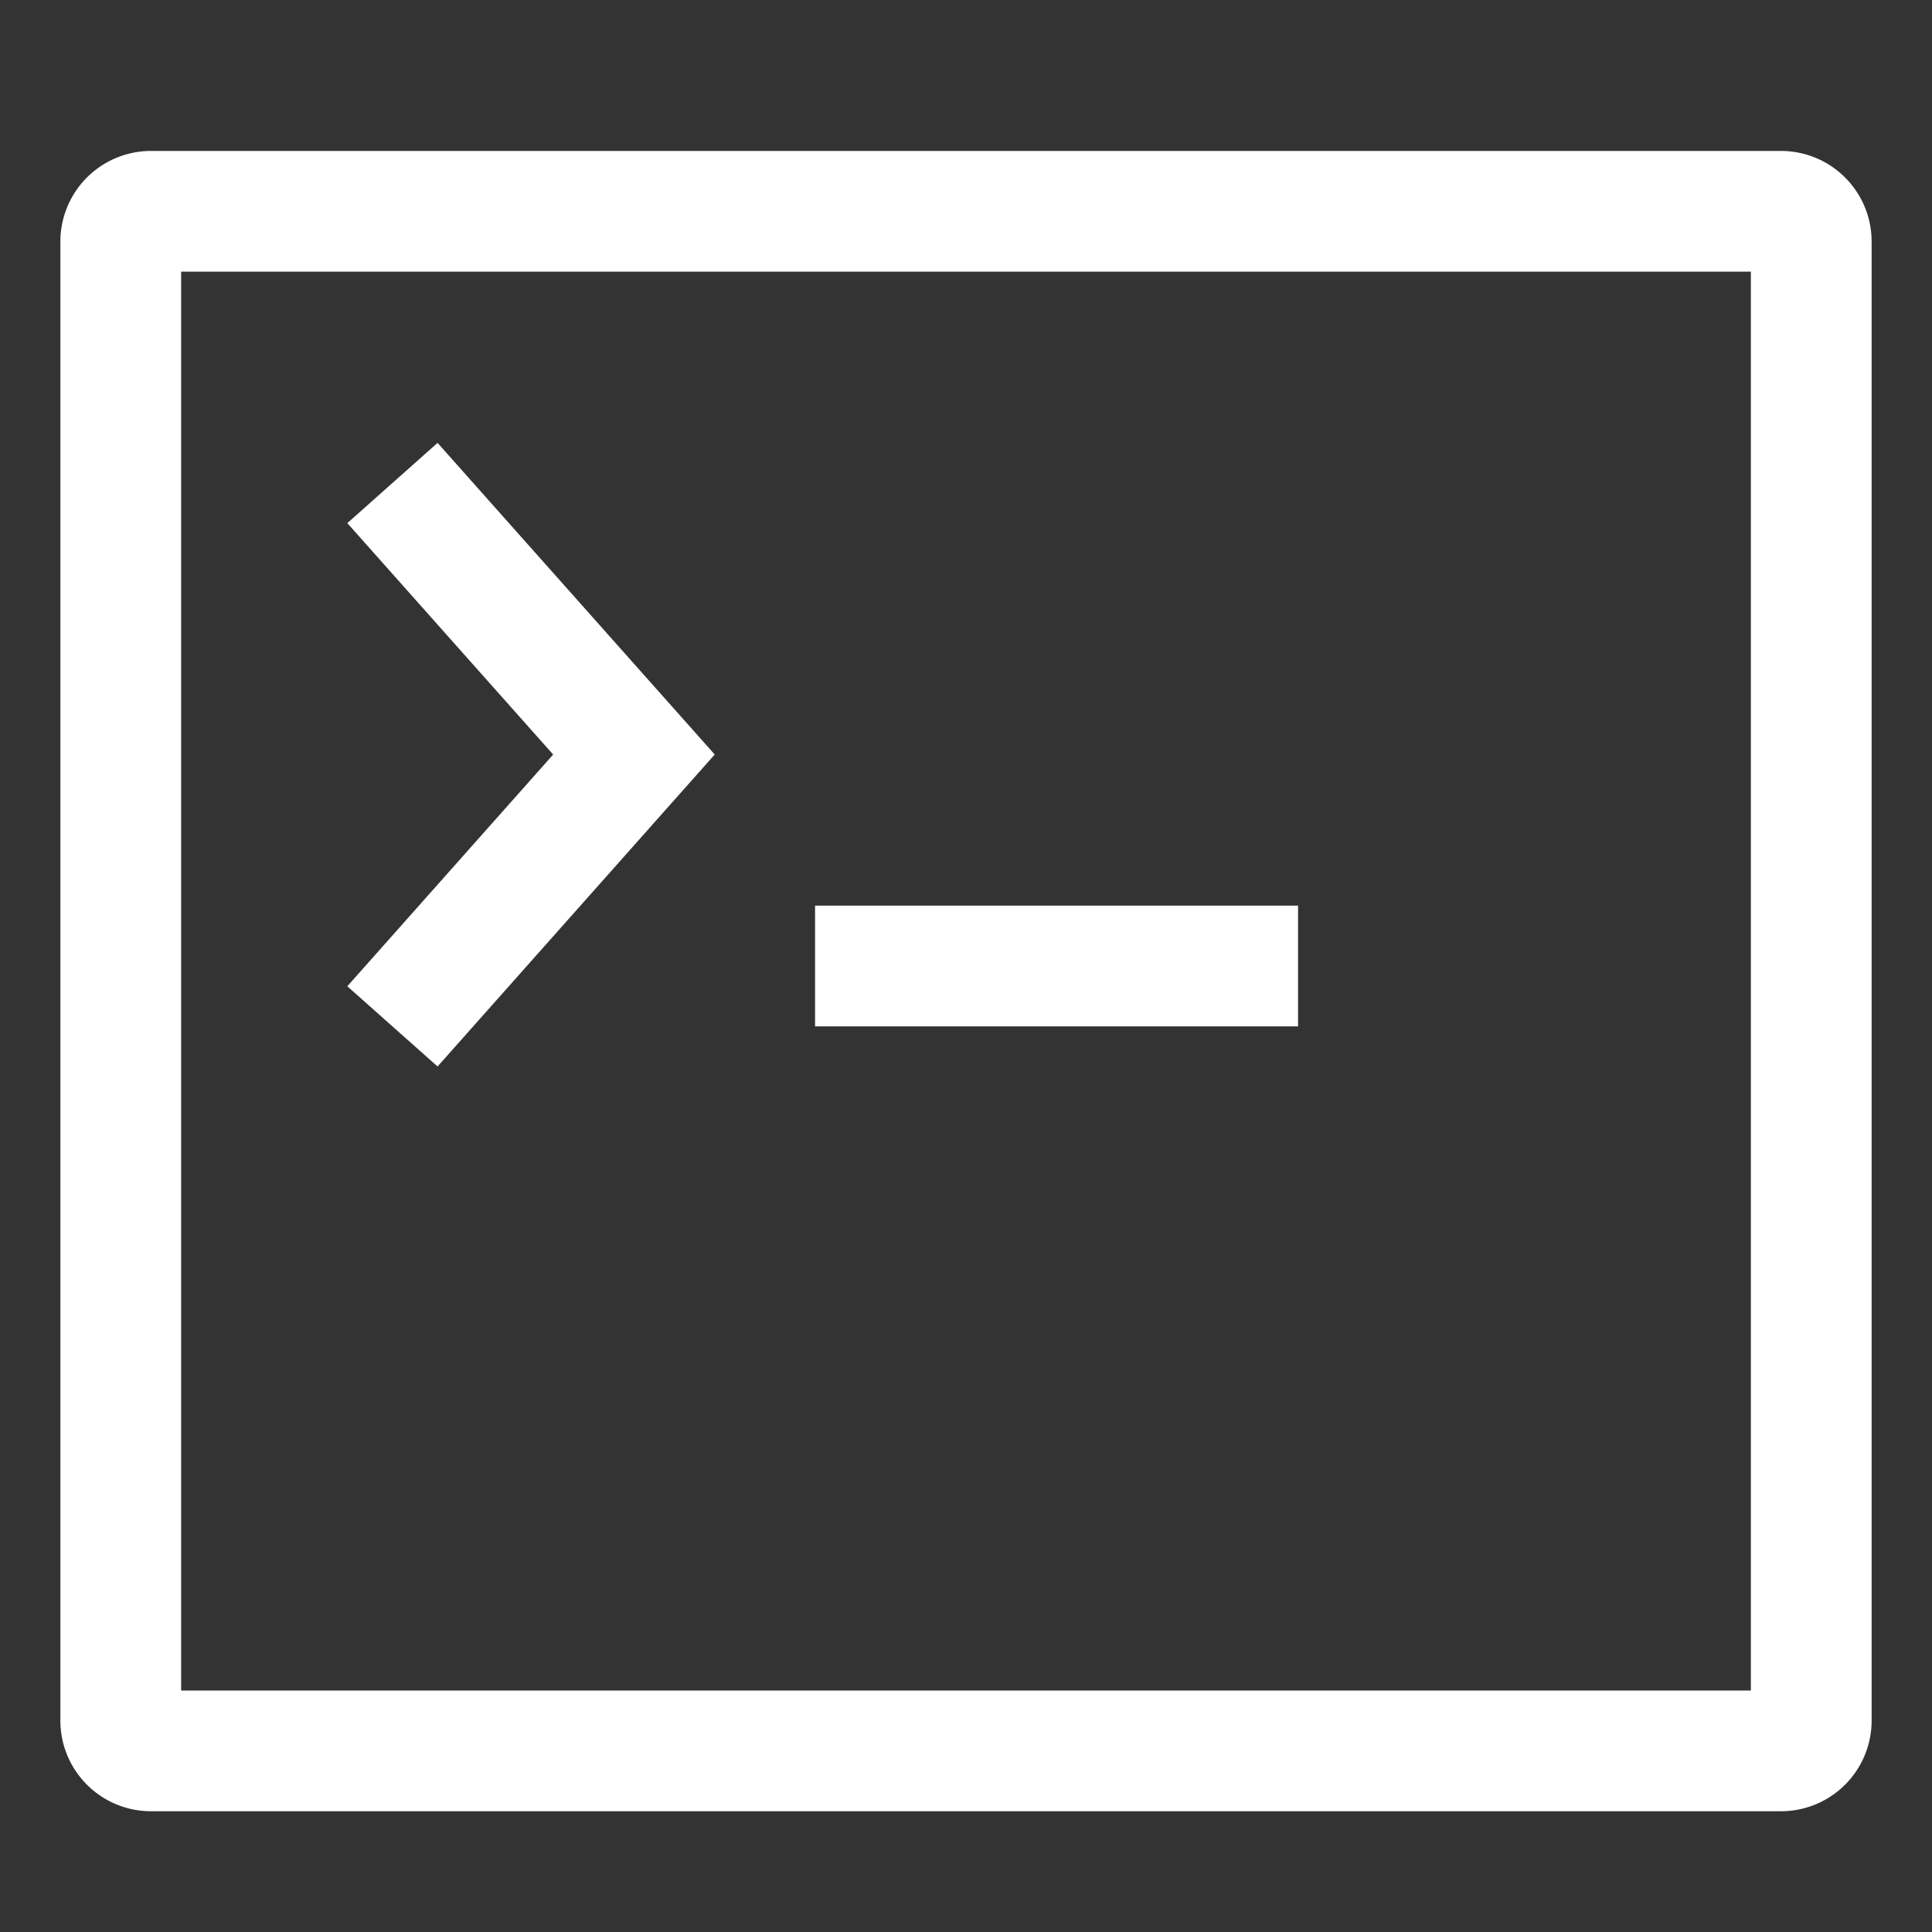 <svg viewBox="0 0 512 512" xmlns="http://www.w3.org/2000/svg" fill="#000000"><rect x="0" y="0" width="512" height="512" fill="#333333" stroke="none"/><g id="SVGRepo_bgCarrier" stroke-width="0"></g><g id="SVGRepo_tracerCarrier" stroke-linecap="round" stroke-linejoin="round"></g><g id="SVGRepo_iconCarrier"> <path fill="#fff" d="M472,40H40A24.028,24.028,0,0,0,16,64V456a24.028,24.028,0,0,0,24,24H472a24.028,24.028,0,0,0,24-24V64A24.028,24.028,0,0,0,472,40Zm-8,408H48V72H464Z" class="ci-primary"></path> <polygon fill="#fff" points="115.962 282.627 189.407 199.955 115.956 117.367 92.044 138.633 146.593 199.966 92.038 261.373 115.962 282.627" class="ci-primary"></polygon> <rect width="128" height="32" x="216" y="240" fill="#fff" class="ci-primary"></rect> </g></svg>